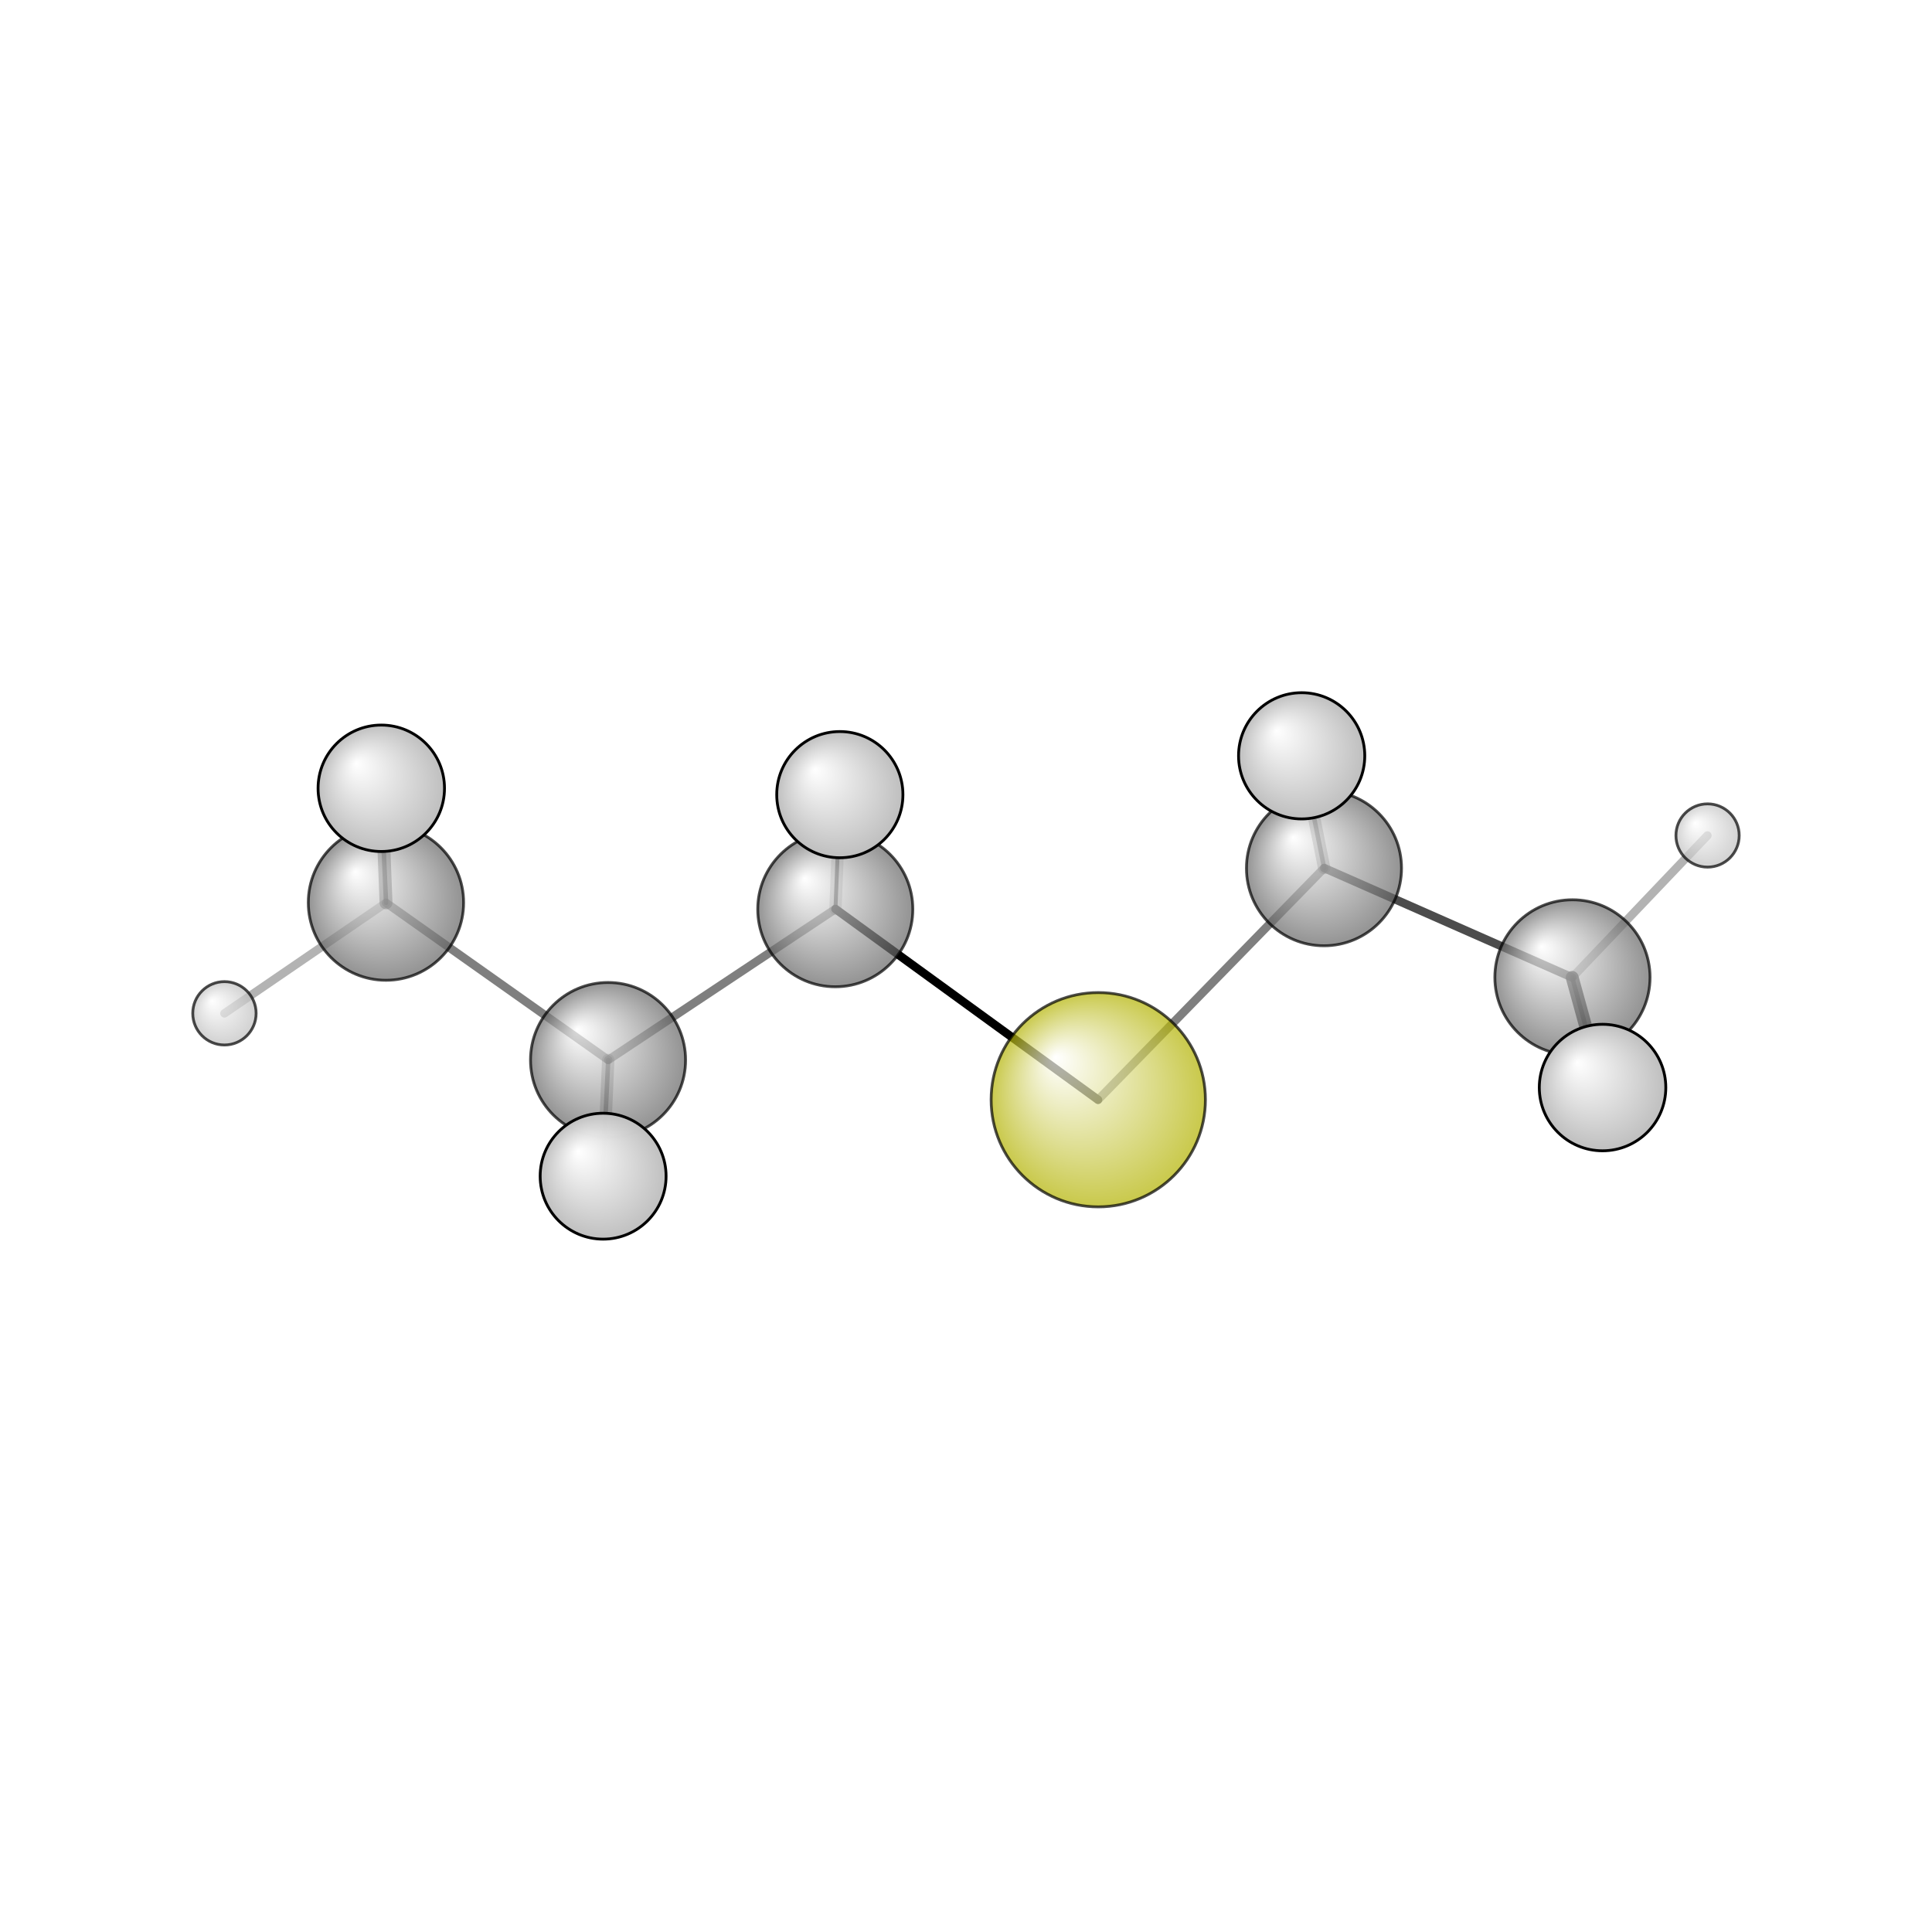 <?xml version="1.0"?>
<svg version="1.1" id="topsvg"
xmlns="http://www.w3.org/2000/svg" xmlns:xlink="http://www.w3.org/1999/xlink"
xmlns:cml="http://www.xml-cml.org/schema" x="0" y="0" width="1024px" height="1024px" viewBox="0 0 100 100">
<title>20063 - Open Babel Depiction</title>
<rect x="0" y="0" width="100" height="100" fill="white"/>
<defs>
<radialGradient id='radialffffff666666' cx='50%' cy='50%' r='50%' fx='30%' fy='30%'>
  <stop offset=' 0%' stop-color="rgb(255,255,255)"  stop-opacity='1.0'/>
  <stop offset='100%' stop-color="rgb(102,102,102)"  stop-opacity ='1.0'/>
</radialGradient>
<radialGradient id='radialffffffb2b20' cx='50%' cy='50%' r='50%' fx='30%' fy='30%'>
  <stop offset=' 0%' stop-color="rgb(255,255,255)"  stop-opacity='1.0'/>
  <stop offset='100%' stop-color="rgb(178,178,0)"  stop-opacity ='1.0'/>
</radialGradient>
<radialGradient id='radialffffffbfbfbf' cx='50%' cy='50%' r='50%' fx='30%' fy='30%'>
  <stop offset=' 0%' stop-color="rgb(255,255,255)"  stop-opacity='1.0'/>
  <stop offset='100%' stop-color="rgb(191,191,191)"  stop-opacity ='1.0'/>
</radialGradient>
</defs>
<g transform="translate(0,0)">
<svg width="100" height="100" x="0" y="0" viewBox="0 0 344.327 154.919"
font-family="sans-serif" stroke="rgb(0,0,0)" stroke-width="2"  stroke-linecap="round">
<line x1="195.7" y1="101.3" x2="148.9" y2="67.3" opacity="1.0" stroke="rgb(0,0,0)"  stroke-width="1.5"/>
<line x1="195.7" y1="101.3" x2="236.0" y2="60.0" opacity="0.5" stroke="rgb(0,0,0)"  stroke-width="1.5"/>
<line x1="108.4" y1="94.2" x2="148.9" y2="67.3" opacity="0.5" stroke="rgb(0,0,0)"  stroke-width="1.5"/>
<line x1="108.4" y1="94.2" x2="68.8" y2="66.2" opacity="0.5" stroke="rgb(0,0,0)"  stroke-width="1.5"/>
<line x1="108.4" y1="94.2" x2="107.4" y2="114.9" opacity="0.5" stroke="rgb(0,0,0)"  stroke-width="0.8"/>
<line x1="108.4" y1="94.2" x2="107.5" y2="114.9" opacity="0.3" stroke="rgb(0,0,0)"  stroke-width="2.2"/>
<line x1="148.9" y1="67.3" x2="149.7" y2="47.0" opacity="0.7" stroke="rgb(0,0,0)"  stroke-width="0.7"/>
<line x1="148.9" y1="67.3" x2="149.7" y2="46.9" opacity="0.2" stroke="rgb(0,0,0)"  stroke-width="2.2"/>
<line x1="236.0" y1="60.0" x2="280.2" y2="79.5" opacity="0.7" stroke="rgb(0,0,0)"  stroke-width="1.5"/>
<line x1="236.0" y1="60.0" x2="232.0" y2="40.1" opacity="0.5" stroke="rgb(0,0,0)"  stroke-width="0.8"/>
<line x1="236.0" y1="60.0" x2="232.0" y2="40.0" opacity="0.3" stroke="rgb(0,0,0)"  stroke-width="2.2"/>
<line x1="68.8" y1="66.2" x2="67.9" y2="45.7" opacity="0.7" stroke="rgb(0,0,0)"  stroke-width="0.8"/>
<line x1="68.8" y1="66.2" x2="40.0" y2="85.9" opacity="0.3" stroke="rgb(0,0,0)"  stroke-width="1.5"/>
<line x1="68.8" y1="66.2" x2="68.0" y2="45.8" opacity="0.5" stroke="rgb(0,0,0)"  stroke-width="2.3"/>
<line x1="280.2" y1="79.5" x2="285.6" y2="99.1" opacity="0.8" stroke="rgb(0,0,0)"  stroke-width="2.3"/>
<line x1="280.2" y1="79.5" x2="285.6" y2="99.2" opacity="0.8" stroke="rgb(0,0,0)"  stroke-width="0.8"/>
<line x1="280.2" y1="79.5" x2="304.3" y2="54.2" opacity="0.3" stroke="rgb(0,0,0)"  stroke-width="1.5"/>
<circle cx="149.693" cy="46.973" r="5.636" opacity="0.2" style="stroke:black;stroke-width:0.5;fill:url(#radialffffffbfbfbf)"/>
<circle cx="232.012" cy="40.064" r="5.636" opacity="0.2" style="stroke:black;stroke-width:0.5;fill:url(#radialffffffbfbfbf)"/>
<circle cx="285.637" cy="99.182" r="5.636" opacity="0.2" style="stroke:black;stroke-width:0.5;fill:url(#radialffffffbfbfbf)"/>
<circle cx="107.433" cy="114.862" r="5.636" opacity="0.2" style="stroke:black;stroke-width:0.5;fill:url(#radialffffffbfbfbf)"/>
<circle cx="67.897" cy="45.71" r="5.636" opacity="0.2" style="stroke:black;stroke-width:0.5;fill:url(#radialffffffbfbfbf)"/>
<circle cx="148.867" cy="67.342" r="13.818" opacity="0.706" style="stroke:black;stroke-width:0.5;fill:url(#radialffffff666666)"/>
<circle cx="108.368" cy="94.218" r="13.818" opacity="0.707" style="stroke:black;stroke-width:0.5;fill:url(#radialffffff666666)"/>
<circle cx="235.965" cy="60.035" r="13.818" opacity="0.707" style="stroke:black;stroke-width:0.5;fill:url(#radialffffff666666)"/>
<circle cx="304.327" cy="54.2" r="5.637" opacity="0.707" style="stroke:black;stroke-width:0.5;fill:url(#radialffffffbfbfbf)"/>
<circle cx="195.737" cy="101.293" r="19.094" opacity="0.707" style="stroke:black;stroke-width:0.5;fill:url(#radialffffffb2b20)"/>
<circle cx="280.246" cy="79.483" r="13.827" opacity="0.707" style="stroke:black;stroke-width:0.5;fill:url(#radialffffff666666)"/>
<circle cx="68.786" cy="66.162" r="13.839" opacity="0.708" style="stroke:black;stroke-width:0.5;fill:url(#radialffffff666666)"/>
<circle cx="40" cy="85.891" r="5.646" opacity="0.708" style="stroke:black;stroke-width:0.5;fill:url(#radialffffffbfbfbf)"/>
<circle cx="107.491" cy="114.919" r="11.22" opacity="0.998" style="stroke:black;stroke-width:0.5;fill:url(#radialffffffbfbfbf)"/>
<circle cx="149.677" cy="46.922" r="11.245" opacity="0.999" style="stroke:black;stroke-width:0.5;fill:url(#radialffffffbfbfbf)"/>
<circle cx="231.986" cy="40" r="11.247" opacity="0.999" style="stroke:black;stroke-width:0.5;fill:url(#radialffffffbfbfbf)"/>
<circle cx="67.954" cy="45.787" r="11.266" opacity="1" style="stroke:black;stroke-width:0.5;fill:url(#radialffffffbfbfbf)"/>
<circle cx="285.612" cy="99.122" r="11.273" opacity="1" style="stroke:black;stroke-width:0.5;fill:url(#radialffffffbfbfbf)"/>
</svg>
</g>
</svg>
